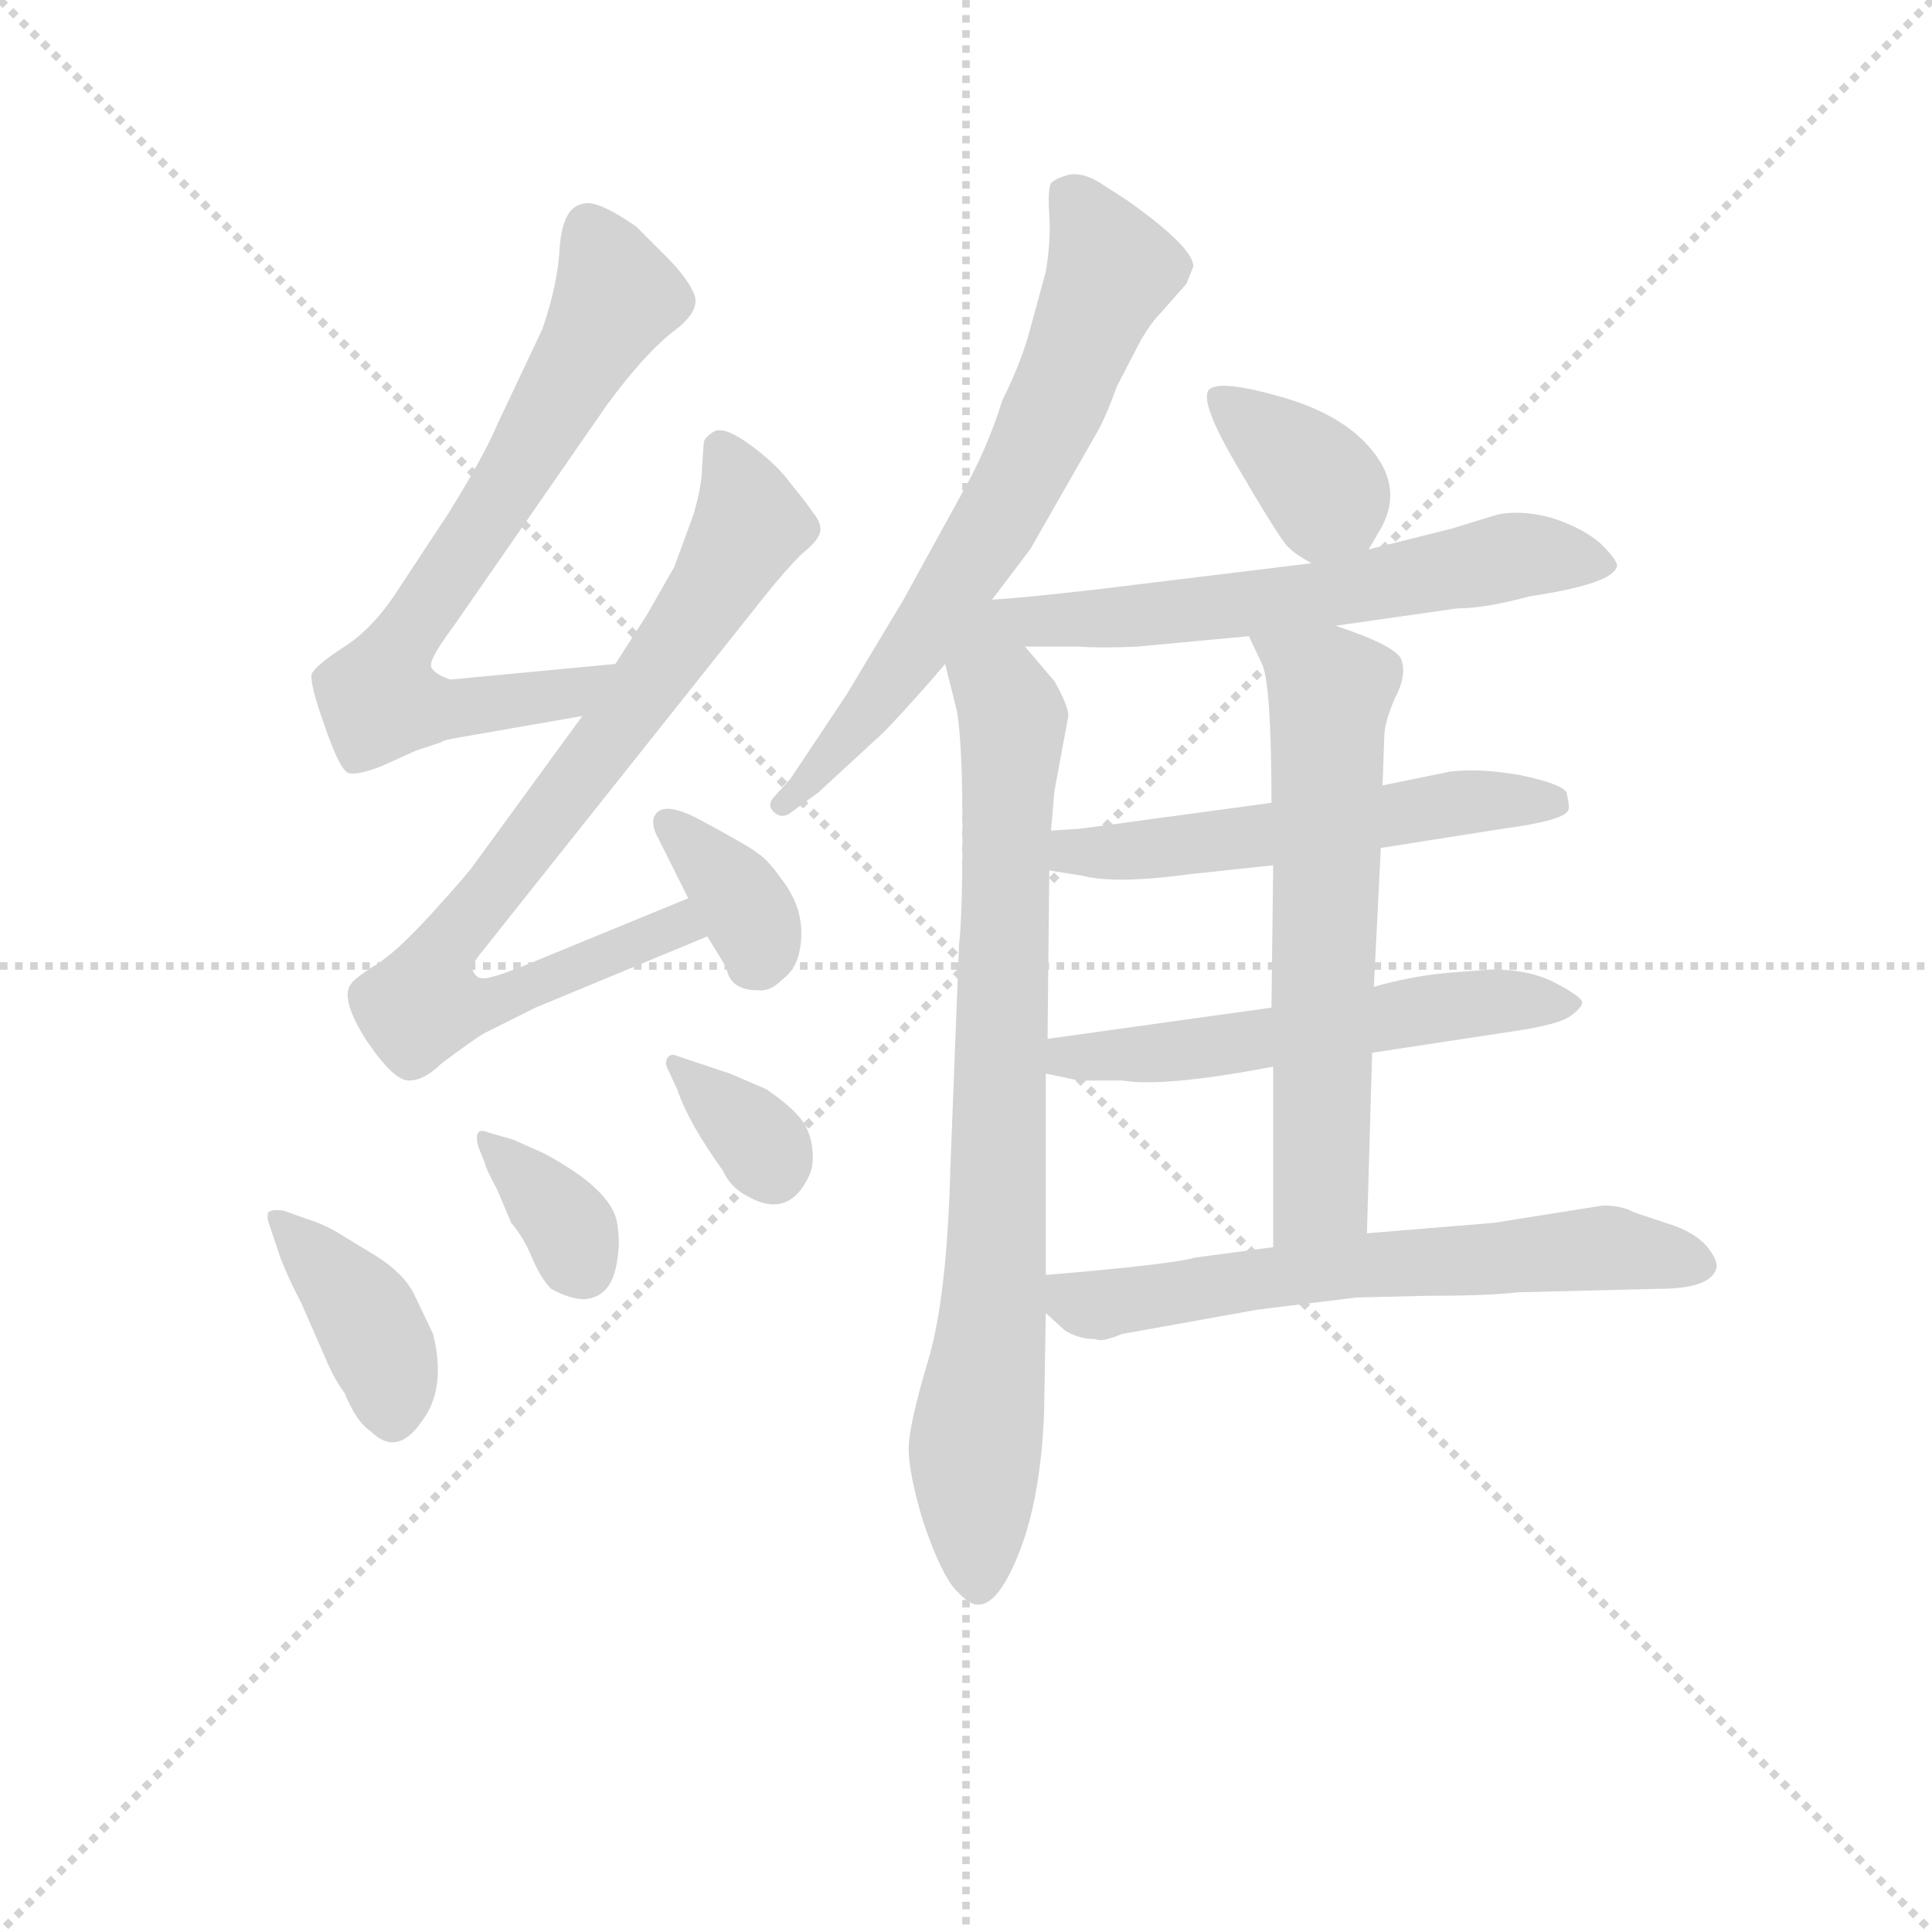 <svg version="1.1" viewBox="0 0 1024 1024" xmlns="http://www.w3.org/2000/svg">
  <g stroke="lightgray" stroke-dasharray="1,1" stroke-width="1" transform="scale(4, 4)">
    <line x1="0" y1="0" x2="256" y2="256"></line>
    <line x1="256" y1="0" x2="0" y2="256"></line>
    <line x1="128" y1="0" x2="128" y2="256"></line>
    <line x1="0" y1="128" x2="256" y2="128"></line>
  </g>
<g transform="scale(0.92, -0.92) translate(60, -900)">
   <style type="text/css">
    @keyframes keyframes0 {
      from {
       stroke: blue;
       stroke-dashoffset: 705;
       stroke-width: 128;
       }
       70% {
       animation-timing-function: step-end;
       stroke: blue;
       stroke-dashoffset: 0;
       stroke-width: 128;
       }
       to {
       stroke: black;
       stroke-width: 1024;
       }
       }
       #make-me-a-hanzi-animation-0 {
         animation: keyframes0 0.824s both;
         animation-delay: 0s;
         animation-timing-function: linear;
       }
    @keyframes keyframes1 {
      from {
       stroke: blue;
       stroke-dashoffset: 804;
       stroke-width: 128;
       }
       72% {
       animation-timing-function: step-end;
       stroke: blue;
       stroke-dashoffset: 0;
       stroke-width: 128;
       }
       to {
       stroke: black;
       stroke-width: 1024;
       }
       }
       #make-me-a-hanzi-animation-1 {
         animation: keyframes1 0.904s both;
         animation-delay: 0.824s;
         animation-timing-function: linear;
       }
    @keyframes keyframes2 {
      from {
       stroke: blue;
       stroke-dashoffset: 356;
       stroke-width: 128;
       }
       54% {
       animation-timing-function: step-end;
       stroke: blue;
       stroke-dashoffset: 0;
       stroke-width: 128;
       }
       to {
       stroke: black;
       stroke-width: 1024;
       }
       }
       #make-me-a-hanzi-animation-2 {
         animation: keyframes2 0.54s both;
         animation-delay: 1.728s;
         animation-timing-function: linear;
       }
    @keyframes keyframes3 {
      from {
       stroke: blue;
       stroke-dashoffset: 392;
       stroke-width: 128;
       }
       56% {
       animation-timing-function: step-end;
       stroke: blue;
       stroke-dashoffset: 0;
       stroke-width: 128;
       }
       to {
       stroke: black;
       stroke-width: 1024;
       }
       }
       #make-me-a-hanzi-animation-3 {
         animation: keyframes3 0.569s both;
         animation-delay: 2.268s;
         animation-timing-function: linear;
       }
    @keyframes keyframes4 {
      from {
       stroke: blue;
       stroke-dashoffset: 341;
       stroke-width: 128;
       }
       53% {
       animation-timing-function: step-end;
       stroke: blue;
       stroke-dashoffset: 0;
       stroke-width: 128;
       }
       to {
       stroke: black;
       stroke-width: 1024;
       }
       }
       #make-me-a-hanzi-animation-4 {
         animation: keyframes4 0.528s both;
         animation-delay: 2.837s;
         animation-timing-function: linear;
       }
    @keyframes keyframes5 {
      from {
       stroke: blue;
       stroke-dashoffset: 337;
       stroke-width: 128;
       }
       52% {
       animation-timing-function: step-end;
       stroke: blue;
       stroke-dashoffset: 0;
       stroke-width: 128;
       }
       to {
       stroke: black;
       stroke-width: 1024;
       }
       }
       #make-me-a-hanzi-animation-5 {
         animation: keyframes5 0.524s both;
         animation-delay: 3.364s;
         animation-timing-function: linear;
       }
    @keyframes keyframes6 {
      from {
       stroke: blue;
       stroke-dashoffset: 672;
       stroke-width: 128;
       }
       69% {
       animation-timing-function: step-end;
       stroke: blue;
       stroke-dashoffset: 0;
       stroke-width: 128;
       }
       to {
       stroke: black;
       stroke-width: 1024;
       }
       }
       #make-me-a-hanzi-animation-6 {
         animation: keyframes6 0.797s both;
         animation-delay: 3.889s;
         animation-timing-function: linear;
       }
    @keyframes keyframes7 {
      from {
       stroke: blue;
       stroke-dashoffset: 821;
       stroke-width: 128;
       }
       73% {
       animation-timing-function: step-end;
       stroke: blue;
       stroke-dashoffset: 0;
       stroke-width: 128;
       }
       to {
       stroke: black;
       stroke-width: 1024;
       }
       }
       #make-me-a-hanzi-animation-7 {
         animation: keyframes7 0.918s both;
         animation-delay: 4.685s;
         animation-timing-function: linear;
       }
    @keyframes keyframes8 {
      from {
       stroke: blue;
       stroke-dashoffset: 365;
       stroke-width: 128;
       }
       54% {
       animation-timing-function: step-end;
       stroke: blue;
       stroke-dashoffset: 0;
       stroke-width: 128;
       }
       to {
       stroke: black;
       stroke-width: 1024;
       }
       }
       #make-me-a-hanzi-animation-8 {
         animation: keyframes8 0.547s both;
         animation-delay: 5.604s;
         animation-timing-function: linear;
       }
    @keyframes keyframes9 {
      from {
       stroke: blue;
       stroke-dashoffset: 607;
       stroke-width: 128;
       }
       66% {
       animation-timing-function: step-end;
       stroke: blue;
       stroke-dashoffset: 0;
       stroke-width: 128;
       }
       to {
       stroke: black;
       stroke-width: 1024;
       }
       }
       #make-me-a-hanzi-animation-9 {
         animation: keyframes9 0.744s both;
         animation-delay: 6.151s;
         animation-timing-function: linear;
       }
    @keyframes keyframes10 {
      from {
       stroke: blue;
       stroke-dashoffset: 546;
       stroke-width: 128;
       }
       64% {
       animation-timing-function: step-end;
       stroke: blue;
       stroke-dashoffset: 0;
       stroke-width: 128;
       }
       to {
       stroke: black;
       stroke-width: 1024;
       }
       }
       #make-me-a-hanzi-animation-10 {
         animation: keyframes10 0.694s both;
         animation-delay: 6.895s;
         animation-timing-function: linear;
       }
    @keyframes keyframes11 {
      from {
       stroke: blue;
       stroke-dashoffset: 556;
       stroke-width: 128;
       }
       64% {
       animation-timing-function: step-end;
       stroke: blue;
       stroke-dashoffset: 0;
       stroke-width: 128;
       }
       to {
       stroke: black;
       stroke-width: 1024;
       }
       }
       #make-me-a-hanzi-animation-11 {
         animation: keyframes11 0.702s both;
         animation-delay: 7.589s;
         animation-timing-function: linear;
       }
    @keyframes keyframes12 {
      from {
       stroke: blue;
       stroke-dashoffset: 628;
       stroke-width: 128;
       }
       67% {
       animation-timing-function: step-end;
       stroke: blue;
       stroke-dashoffset: 0;
       stroke-width: 128;
       }
       to {
       stroke: black;
       stroke-width: 1024;
       }
       }
       #make-me-a-hanzi-animation-12 {
         animation: keyframes12 0.761s both;
         animation-delay: 8.291s;
         animation-timing-function: linear;
       }
    @keyframes keyframes13 {
      from {
       stroke: blue;
       stroke-dashoffset: 628;
       stroke-width: 128;
       }
       67% {
       animation-timing-function: step-end;
       stroke: blue;
       stroke-dashoffset: 0;
       stroke-width: 128;
       }
       to {
       stroke: black;
       stroke-width: 1024;
       }
       }
       #make-me-a-hanzi-animation-13 {
         animation: keyframes13 0.761s both;
         animation-delay: 9.052s;
         animation-timing-function: linear;
       }
</style>
<path d="M 294.5 517.5 L 199.5 508.5 Q 190.5 511.5 188.5 515.5 Q 186.5 519.5 201.5 539.5 L 289.5 666.5 Q 311.5 696.5 328.5 709.5 Q 344.5 721.5 339.5 731.5 Q 335.5 740.5 323.5 752.5 L 306.5 769.5 Q 283.5 785.5 275.5 782.5 Q 264.5 780.5 262.5 758.5 Q 261.5 736.5 252.5 710.5 L 226.5 655.5 Q 219.5 638.5 198.5 604.5 L 169.5 560.5 Q 155.5 538.5 138.5 527.5 Q 121.5 516.5 119.5 511.5 Q 118.5 505.5 127.5 480.5 Q 136.5 454.5 141.5 454.5 Q 146.5 453.5 159.5 458.5 L 179.5 467.5 L 194.5 472.5 Q 194.5 473.5 206.5 475.5 L 275.5 487.5 C 305.5 492.5 324.5 520.5 294.5 517.5 Z" fill="lightgray"></path> 
<path d="M 351.5 651.5 Q 346.5 648.5 345.5 645.5 L 344.5 631.5 Q 344.5 620.5 339.5 603.5 L 328.5 573.5 L 312.5 545.5 L 294.5 517.5 L 275.5 487.5 L 213.5 402.5 Q 209.5 396.5 188.5 373.5 Q 167.5 350.5 155.5 343.5 Q 144.5 336.5 142.5 333.5 Q 135.5 325.5 150.5 301.5 Q 166.5 277.5 175.5 277.5 Q 184.5 277.5 194.5 287.5 Q 213.5 301.5 218.5 304.5 L 248.5 319.5 L 347.5 360.5 C 375.5 371.5 364.5 393.5 336.5 382.5 L 241.5 343.5 Q 221.5 335.5 217.5 336.5 Q 214.5 336.5 212.5 340.5 Q 211.5 344.5 217.5 351.5 L 380.5 556.5 Q 392.5 571.5 401.5 580.5 Q 411.5 588.5 412.5 593.5 Q 413.5 598.5 408.5 604.5 Q 404.5 610.5 395.5 621.5 Q 387.5 632.5 372.5 643.5 Q 357.5 654.5 351.5 651.5 Z" fill="lightgray"></path> 
<path d="M 347.5 360.5 L 358.5 342.5 Q 360.5 329.5 376.5 329.5 Q 383.5 328.5 390.5 335.5 Q 398.5 341.5 400.5 351.5 Q 405.5 374.5 389.5 394.5 Q 382.5 404.5 376.5 408.5 Q 371.5 412.5 345.5 426.5 Q 320.5 440.5 316.5 428.5 Q 315.5 423.5 319.5 416.5 L 336.5 382.5 L 347.5 360.5 Z" fill="lightgray"></path> 
<path d="M 117.5 197.5 L 103.5 202.5 Q 96.5 203.5 94.5 201.5 Q 93.5 198.5 95.5 193.5 L 101.5 175.5 Q 106.5 162.5 113.5 149.5 L 127.5 117.5 Q 132.5 105.5 138.5 97.5 Q 145.5 80.5 153.5 75.5 Q 168.5 60.5 182.5 80.5 Q 197.5 99.5 189.5 131.5 L 178.5 154.5 Q 172.5 166.5 156.5 176.5 L 133.5 190.5 Q 124.5 195.5 117.5 197.5 Z" fill="lightgray"></path> 
<path d="M 215.5 239.5 L 219.5 229.5 Q 219.5 227.5 226.5 214.5 L 234.5 195.5 Q 241.5 187.5 246.5 175.5 Q 251.5 163.5 257.5 157.5 Q 268.5 151.5 276.5 151.5 Q 292.5 152.5 295.5 173.5 Q 297.5 184.5 295.5 195.5 Q 292.5 214.5 253.5 235.5 L 235.5 243.5 L 221.5 247.5 Q 212.5 251.5 215.5 239.5 Z" fill="lightgray"></path> 
<path d="M 325.5 282.5 L 330.5 271.5 Q 336.5 253.5 356.5 225.5 Q 360.5 216.5 369.5 211.5 Q 394.5 196.5 406.5 223.5 Q 409.5 230.5 407.5 241.5 Q 405.5 251.5 399.5 257.5 Q 394.5 263.5 381.5 272.5 L 360.5 281.5 L 330.5 291.5 Q 326.5 293.5 324.5 290.5 Q 322.5 287.5 325.5 282.5 Z" fill="lightgray"></path> 
<path d="M 511.5 554.5 L 533.5 583.5 L 573.5 653.5 Q 578.5 663.5 583.5 677.5 L 597.5 704.5 Q 603.5 714.5 608.5 719.5 L 623.5 736.5 L 627.5 746.5 Q 627.5 757.5 589.5 784.5 L 575.5 793.5 Q 565.5 800.5 556.5 799.5 Q 548.5 797.5 545.5 794.5 Q 543.5 790.5 544.5 776.5 Q 545.5 761.5 542.5 743.5 L 533.5 710.5 Q 528.5 691.5 517.5 669.5 Q 508.5 640.5 493.5 614.5 L 460.5 554.5 L 427.5 499.5 L 395.5 451.5 L 386.5 441.5 Q 381.5 436.5 385.5 432.5 Q 390.5 427.5 396.5 432.5 L 411.5 443.5 L 449.5 478.5 Q 468.5 498.5 484.5 517.5 L 511.5 554.5 Z" fill="lightgray"></path> 
<path d="M 484.5 517.5 L 491.5 489.5 Q 494.5 469.5 494.5 421.5 Q 494.5 373.5 492.5 355.5 L 487.5 226.5 Q 485.5 151.5 474.5 115.5 Q 463.5 78.5 463.5 65.5 Q 463.5 51.5 471.5 24.5 Q 480.5 -2.5 488.5 -13.5 Q 497.5 -24.5 503.5 -24.5 Q 515.5 -24.5 527.5 6.5 Q 539.5 37.5 541.5 85.5 L 542.5 143.5 L 542.5 165.5 L 542.5 281.5 L 543.5 301.5 L 544.5 398.5 L 545.5 421.5 L 547.5 444.5 L 555.5 487.5 Q 555.5 493.5 547.5 507.5 L 530.5 527.5 C 500.5 562.5 468.5 579.5 484.5 517.5 Z" fill="lightgray"></path> 
<path d="M 728.5 583.5 L 735.5 595.5 Q 748.5 618.5 730.5 640.5 Q 713.5 661.5 677.5 671.5 Q 642.5 681.5 636.5 675.5 Q 630.5 668.5 654.5 628.5 Q 678.5 587.5 682.5 584.5 Q 686.5 580.5 695.5 575.5 C 716.5 563.5 716.5 563.5 728.5 583.5 Z" fill="lightgray"></path> 
<path d="M 530.5 527.5 L 561.5 527.5 Q 574.5 526.5 595.5 527.5 L 659.5 533.5 L 709.5 539.5 L 779.5 549.5 Q 795.5 549.5 821.5 556.5 Q 868.5 563.5 871.5 573.5 Q 872.5 576.5 862.5 586.5 Q 852.5 595.5 834.5 601.5 Q 816.5 606.5 802.5 603.5 L 776.5 595.5 L 728.5 583.5 L 695.5 575.5 L 572.5 560.5 Q 528.5 555.5 511.5 554.5 C 481.5 552.5 500.5 527.5 530.5 527.5 Z" fill="lightgray"></path> 
<path d="M 735.5 411.5 L 805.5 422.5 Q 842.5 427.5 843.5 433.5 Q 844.5 434.5 842.5 443.5 Q 839.5 448.5 815.5 453.5 Q 792.5 457.5 775.5 455.5 L 736.5 447.5 L 672.5 437.5 L 613.5 429.5 Q 562.5 422.5 561.5 422.5 L 545.5 421.5 C 515.5 419.5 514.5 403.5 544.5 398.5 L 563.5 395.5 Q 582.5 390.5 626.5 396.5 L 673.5 401.5 L 735.5 411.5 Z" fill="lightgray"></path> 
<path d="M 730.5 293.5 L 809.5 305.5 Q 837.5 309.5 844.5 314.5 Q 851.5 319.5 851.5 322.5 Q 851.5 325.5 836.5 333.5 Q 821.5 341.5 799.5 341.5 L 773.5 339.5 Q 752.5 337.5 731.5 331.5 L 672.5 319.5 L 543.5 301.5 C 513.5 297.5 513.5 287.5 542.5 281.5 L 561.5 277.5 L 586.5 277.5 Q 610.5 273.5 673.5 285.5 L 730.5 293.5 Z" fill="lightgray"></path> 
<path d="M 727.5 189.5 L 730.5 293.5 L 731.5 331.5 L 735.5 411.5 L 736.5 447.5 L 737.5 475.5 Q 737.5 483.5 743.5 497.5 Q 750.5 510.5 747.5 519.5 Q 745.5 527.5 709.5 539.5 C 681.5 549.5 646.5 560.5 659.5 533.5 L 667.5 516.5 Q 672.5 502.5 672.5 437.5 L 673.5 401.5 L 672.5 319.5 L 673.5 285.5 L 673.5 181.5 C 673.5 151.5 726.5 159.5 727.5 189.5 Z" fill="lightgray"></path> 
<path d="M 814.5 155.5 L 895.5 157.5 Q 924.5 157.5 928.5 168.5 Q 930.5 172.5 924.5 180.5 Q 918.5 188.5 905.5 193.5 L 881.5 201.5 Q 874.5 205.5 863.5 205.5 L 800.5 195.5 L 727.5 189.5 L 673.5 181.5 L 628.5 175.5 Q 614.5 171.5 542.5 165.5 C 520.5 163.5 520.5 163.5 542.5 143.5 L 553.5 133.5 Q 561.5 128.5 571.5 128.5 Q 574.5 126.5 586.5 131.5 L 664.5 145.5 L 721.5 152.5 L 762.5 153.5 Q 798.5 153.5 814.5 155.5 Z" fill="lightgray"></path> 
      <clipPath id="make-me-a-hanzi-clip-0">
      <path d="M 294.5 517.5 L 199.5 508.5 Q 190.5 511.5 188.5 515.5 Q 186.5 519.5 201.5 539.5 L 289.5 666.5 Q 311.5 696.5 328.5 709.5 Q 344.5 721.5 339.5 731.5 Q 335.5 740.5 323.5 752.5 L 306.5 769.5 Q 283.5 785.5 275.5 782.5 Q 264.5 780.5 262.5 758.5 Q 261.5 736.5 252.5 710.5 L 226.5 655.5 Q 219.5 638.5 198.5 604.5 L 169.5 560.5 Q 155.5 538.5 138.5 527.5 Q 121.5 516.5 119.5 511.5 Q 118.5 505.5 127.5 480.5 Q 136.5 454.5 141.5 454.5 Q 146.5 453.5 159.5 458.5 L 179.5 467.5 L 194.5 472.5 Q 194.5 473.5 206.5 475.5 L 275.5 487.5 C 305.5 492.5 324.5 520.5 294.5 517.5 Z" fill="lightgray"></path>
      </clipPath>
      <path clip-path="url(#make-me-a-hanzi-clip-0)" d="M 278.5 769.5 L 295.5 729.5 L 233.5 620.5 L 168.5 525.5 L 157.5 498.5 L 196.5 490.5 L 252.5 497.5 L 266.5 499.5 L 286.5 515.5 " fill="none" id="make-me-a-hanzi-animation-0" stroke-dasharray="577 1154" stroke-linecap="round"></path>

      <clipPath id="make-me-a-hanzi-clip-1">
      <path d="M 351.5 651.5 Q 346.5 648.5 345.5 645.5 L 344.5 631.5 Q 344.5 620.5 339.5 603.5 L 328.5 573.5 L 312.5 545.5 L 294.5 517.5 L 275.5 487.5 L 213.5 402.5 Q 209.5 396.5 188.5 373.5 Q 167.5 350.5 155.5 343.5 Q 144.5 336.5 142.5 333.5 Q 135.5 325.5 150.5 301.5 Q 166.5 277.5 175.5 277.5 Q 184.5 277.5 194.5 287.5 Q 213.5 301.5 218.5 304.5 L 248.5 319.5 L 347.5 360.5 C 375.5 371.5 364.5 393.5 336.5 382.5 L 241.5 343.5 Q 221.5 335.5 217.5 336.5 Q 214.5 336.5 212.5 340.5 Q 211.5 344.5 217.5 351.5 L 380.5 556.5 Q 392.5 571.5 401.5 580.5 Q 411.5 588.5 412.5 593.5 Q 413.5 598.5 408.5 604.5 Q 404.5 610.5 395.5 621.5 Q 387.5 632.5 372.5 643.5 Q 357.5 654.5 351.5 651.5 Z" fill="lightgray"></path>
      </clipPath>
      <path clip-path="url(#make-me-a-hanzi-clip-1)" d="M 355.5 641.5 L 372.5 597.5 L 293.5 477.5 L 195.5 353.5 L 183.5 321.5 L 216.5 320.5 L 330.5 366.5 L 338.5 362.5 " fill="none" id="make-me-a-hanzi-animation-1" stroke-dasharray="676 1352" stroke-linecap="round"></path>

      <clipPath id="make-me-a-hanzi-clip-2">
      <path d="M 347.5 360.5 L 358.5 342.5 Q 360.5 329.5 376.5 329.5 Q 383.5 328.5 390.5 335.5 Q 398.5 341.5 400.5 351.5 Q 405.5 374.5 389.5 394.5 Q 382.5 404.5 376.5 408.5 Q 371.5 412.5 345.5 426.5 Q 320.5 440.5 316.5 428.5 Q 315.5 423.5 319.5 416.5 L 336.5 382.5 L 347.5 360.5 Z" fill="lightgray"></path>
      </clipPath>
      <path clip-path="url(#make-me-a-hanzi-clip-2)" d="M 325.5 424.5 L 371.5 374.5 L 377.5 353.5 L 373.5 344.5 " fill="none" id="make-me-a-hanzi-animation-2" stroke-dasharray="228 456" stroke-linecap="round"></path>

      <clipPath id="make-me-a-hanzi-clip-3">
      <path d="M 117.5 197.5 L 103.5 202.5 Q 96.5 203.5 94.5 201.5 Q 93.5 198.5 95.5 193.5 L 101.5 175.5 Q 106.5 162.5 113.5 149.5 L 127.5 117.5 Q 132.5 105.5 138.5 97.5 Q 145.5 80.5 153.5 75.5 Q 168.5 60.5 182.5 80.5 Q 197.5 99.5 189.5 131.5 L 178.5 154.5 Q 172.5 166.5 156.5 176.5 L 133.5 190.5 Q 124.5 195.5 117.5 197.5 Z" fill="lightgray"></path>
      </clipPath>
      <path clip-path="url(#make-me-a-hanzi-clip-3)" d="M 99.5 198.5 L 150.5 142.5 L 164.5 110.5 L 166.5 85.5 " fill="none" id="make-me-a-hanzi-animation-3" stroke-dasharray="264 528" stroke-linecap="round"></path>

      <clipPath id="make-me-a-hanzi-clip-4">
      <path d="M 215.5 239.5 L 219.5 229.5 Q 219.5 227.5 226.5 214.5 L 234.5 195.5 Q 241.5 187.5 246.5 175.5 Q 251.5 163.5 257.5 157.5 Q 268.5 151.5 276.5 151.5 Q 292.5 152.5 295.5 173.5 Q 297.5 184.5 295.5 195.5 Q 292.5 214.5 253.5 235.5 L 235.5 243.5 L 221.5 247.5 Q 212.5 251.5 215.5 239.5 Z" fill="lightgray"></path>
      </clipPath>
      <path clip-path="url(#make-me-a-hanzi-clip-4)" d="M 225.5 237.5 L 262.5 201.5 L 275.5 170.5 " fill="none" id="make-me-a-hanzi-animation-4" stroke-dasharray="213 426" stroke-linecap="round"></path>

      <clipPath id="make-me-a-hanzi-clip-5">
      <path d="M 325.5 282.5 L 330.5 271.5 Q 336.5 253.5 356.5 225.5 Q 360.5 216.5 369.5 211.5 Q 394.5 196.5 406.5 223.5 Q 409.5 230.5 407.5 241.5 Q 405.5 251.5 399.5 257.5 Q 394.5 263.5 381.5 272.5 L 360.5 281.5 L 330.5 291.5 Q 326.5 293.5 324.5 290.5 Q 322.5 287.5 325.5 282.5 Z" fill="lightgray"></path>
      </clipPath>
      <path clip-path="url(#make-me-a-hanzi-clip-5)" d="M 328.5 286.5 L 366.5 253.5 L 384.5 228.5 " fill="none" id="make-me-a-hanzi-animation-5" stroke-dasharray="209 418" stroke-linecap="round"></path>

      <clipPath id="make-me-a-hanzi-clip-6">
      <path d="M 511.5 554.5 L 533.5 583.5 L 573.5 653.5 Q 578.5 663.5 583.5 677.5 L 597.5 704.5 Q 603.5 714.5 608.5 719.5 L 623.5 736.5 L 627.5 746.5 Q 627.5 757.5 589.5 784.5 L 575.5 793.5 Q 565.5 800.5 556.5 799.5 Q 548.5 797.5 545.5 794.5 Q 543.5 790.5 544.5 776.5 Q 545.5 761.5 542.5 743.5 L 533.5 710.5 Q 528.5 691.5 517.5 669.5 Q 508.5 640.5 493.5 614.5 L 460.5 554.5 L 427.5 499.5 L 395.5 451.5 L 386.5 441.5 Q 381.5 436.5 385.5 432.5 Q 390.5 427.5 396.5 432.5 L 411.5 443.5 L 449.5 478.5 Q 468.5 498.5 484.5 517.5 L 511.5 554.5 Z" fill="lightgray"></path>
      </clipPath>
      <path clip-path="url(#make-me-a-hanzi-clip-6)" d="M 554.5 789.5 L 580.5 744.5 L 550.5 670.5 L 473.5 535.5 L 391.5 436.5 " fill="none" id="make-me-a-hanzi-animation-6" stroke-dasharray="544 1088" stroke-linecap="round"></path>

      <clipPath id="make-me-a-hanzi-clip-7">
      <path d="M 484.5 517.5 L 491.5 489.5 Q 494.5 469.5 494.5 421.5 Q 494.5 373.5 492.5 355.5 L 487.5 226.5 Q 485.5 151.5 474.5 115.5 Q 463.5 78.5 463.5 65.5 Q 463.5 51.5 471.5 24.5 Q 480.5 -2.5 488.5 -13.5 Q 497.5 -24.5 503.5 -24.5 Q 515.5 -24.5 527.5 6.5 Q 539.5 37.5 541.5 85.5 L 542.5 143.5 L 542.5 165.5 L 542.5 281.5 L 543.5 301.5 L 544.5 398.5 L 545.5 421.5 L 547.5 444.5 L 555.5 487.5 Q 555.5 493.5 547.5 507.5 L 530.5 527.5 C 500.5 562.5 468.5 579.5 484.5 517.5 Z" fill="lightgray"></path>
      </clipPath>
      <path clip-path="url(#make-me-a-hanzi-clip-7)" d="M 509.5 546.5 L 510.5 512.5 L 521.5 493.5 L 523.5 471.5 L 512.5 149.5 L 501.5 63.5 L 503.5 -14.5 " fill="none" id="make-me-a-hanzi-animation-7" stroke-dasharray="693 1386" stroke-linecap="round"></path>

      <clipPath id="make-me-a-hanzi-clip-8">
      <path d="M 728.5 583.5 L 735.5 595.5 Q 748.5 618.5 730.5 640.5 Q 713.5 661.5 677.5 671.5 Q 642.5 681.5 636.5 675.5 Q 630.5 668.5 654.5 628.5 Q 678.5 587.5 682.5 584.5 Q 686.5 580.5 695.5 575.5 C 716.5 563.5 716.5 563.5 728.5 583.5 Z" fill="lightgray"></path>
      </clipPath>
      <path clip-path="url(#make-me-a-hanzi-clip-8)" d="M 641.5 671.5 L 695.5 626.5 L 719.5 596.5 " fill="none" id="make-me-a-hanzi-animation-8" stroke-dasharray="237 474" stroke-linecap="round"></path>

      <clipPath id="make-me-a-hanzi-clip-9">
      <path d="M 530.5 527.5 L 561.5 527.5 Q 574.5 526.5 595.5 527.5 L 659.5 533.5 L 709.5 539.5 L 779.5 549.5 Q 795.5 549.5 821.5 556.5 Q 868.5 563.5 871.5 573.5 Q 872.5 576.5 862.5 586.5 Q 852.5 595.5 834.5 601.5 Q 816.5 606.5 802.5 603.5 L 776.5 595.5 L 728.5 583.5 L 695.5 575.5 L 572.5 560.5 Q 528.5 555.5 511.5 554.5 C 481.5 552.5 500.5 527.5 530.5 527.5 Z" fill="lightgray"></path>
      </clipPath>
      <path clip-path="url(#make-me-a-hanzi-clip-9)" d="M 516.5 551.5 L 553.5 541.5 L 701.5 556.5 L 816.5 580.5 L 862.5 577.5 " fill="none" id="make-me-a-hanzi-animation-9" stroke-dasharray="479 958" stroke-linecap="round"></path>

      <clipPath id="make-me-a-hanzi-clip-10">
      <path d="M 735.5 411.5 L 805.5 422.5 Q 842.5 427.5 843.5 433.5 Q 844.5 434.5 842.5 443.5 Q 839.5 448.5 815.5 453.5 Q 792.5 457.5 775.5 455.5 L 736.5 447.5 L 672.5 437.5 L 613.5 429.5 Q 562.5 422.5 561.5 422.5 L 545.5 421.5 C 515.5 419.5 514.5 403.5 544.5 398.5 L 563.5 395.5 Q 582.5 390.5 626.5 396.5 L 673.5 401.5 L 735.5 411.5 Z" fill="lightgray"></path>
      </clipPath>
      <path clip-path="url(#make-me-a-hanzi-clip-10)" d="M 549.5 415.5 L 558.5 409.5 L 614.5 410.5 L 772.5 436.5 L 835.5 437.5 " fill="none" id="make-me-a-hanzi-animation-10" stroke-dasharray="418 836" stroke-linecap="round"></path>

      <clipPath id="make-me-a-hanzi-clip-11">
      <path d="M 730.5 293.5 L 809.5 305.5 Q 837.5 309.5 844.5 314.5 Q 851.5 319.5 851.5 322.5 Q 851.5 325.5 836.5 333.5 Q 821.5 341.5 799.5 341.5 L 773.5 339.5 Q 752.5 337.5 731.5 331.5 L 672.5 319.5 L 543.5 301.5 C 513.5 297.5 513.5 287.5 542.5 281.5 L 561.5 277.5 L 586.5 277.5 Q 610.5 273.5 673.5 285.5 L 730.5 293.5 Z" fill="lightgray"></path>
      </clipPath>
      <path clip-path="url(#make-me-a-hanzi-clip-11)" d="M 548.5 286.5 L 794.5 322.5 L 845.5 320.5 " fill="none" id="make-me-a-hanzi-animation-11" stroke-dasharray="428 856" stroke-linecap="round"></path>

      <clipPath id="make-me-a-hanzi-clip-12">
      <path d="M 727.5 189.5 L 730.5 293.5 L 731.5 331.5 L 735.5 411.5 L 736.5 447.5 L 737.5 475.5 Q 737.5 483.5 743.5 497.5 Q 750.5 510.5 747.5 519.5 Q 745.5 527.5 709.5 539.5 C 681.5 549.5 646.5 560.5 659.5 533.5 L 667.5 516.5 Q 672.5 502.5 672.5 437.5 L 673.5 401.5 L 672.5 319.5 L 673.5 285.5 L 673.5 181.5 C 673.5 151.5 726.5 159.5 727.5 189.5 Z" fill="lightgray"></path>
      </clipPath>
      <path clip-path="url(#make-me-a-hanzi-clip-12)" d="M 666.5 531.5 L 706.5 502.5 L 701.5 213.5 L 679.5 188.5 " fill="none" id="make-me-a-hanzi-animation-12" stroke-dasharray="500 1000" stroke-linecap="round"></path>

      <clipPath id="make-me-a-hanzi-clip-13">
      <path d="M 814.5 155.5 L 895.5 157.5 Q 924.5 157.5 928.5 168.5 Q 930.5 172.5 924.5 180.5 Q 918.5 188.5 905.5 193.5 L 881.5 201.5 Q 874.5 205.5 863.5 205.5 L 800.5 195.5 L 727.5 189.5 L 673.5 181.5 L 628.5 175.5 Q 614.5 171.5 542.5 165.5 C 520.5 163.5 520.5 163.5 542.5 143.5 L 553.5 133.5 Q 561.5 128.5 571.5 128.5 Q 574.5 126.5 586.5 131.5 L 664.5 145.5 L 721.5 152.5 L 762.5 153.5 Q 798.5 153.5 814.5 155.5 Z" fill="lightgray"></path>
      </clipPath>
      <path clip-path="url(#make-me-a-hanzi-clip-13)" d="M 554.5 160.5 L 565.5 148.5 L 723.5 171.5 L 866.5 181.5 L 918.5 171.5 " fill="none" id="make-me-a-hanzi-animation-13" stroke-dasharray="500 1000" stroke-linecap="round"></path>

</g>
</svg>
